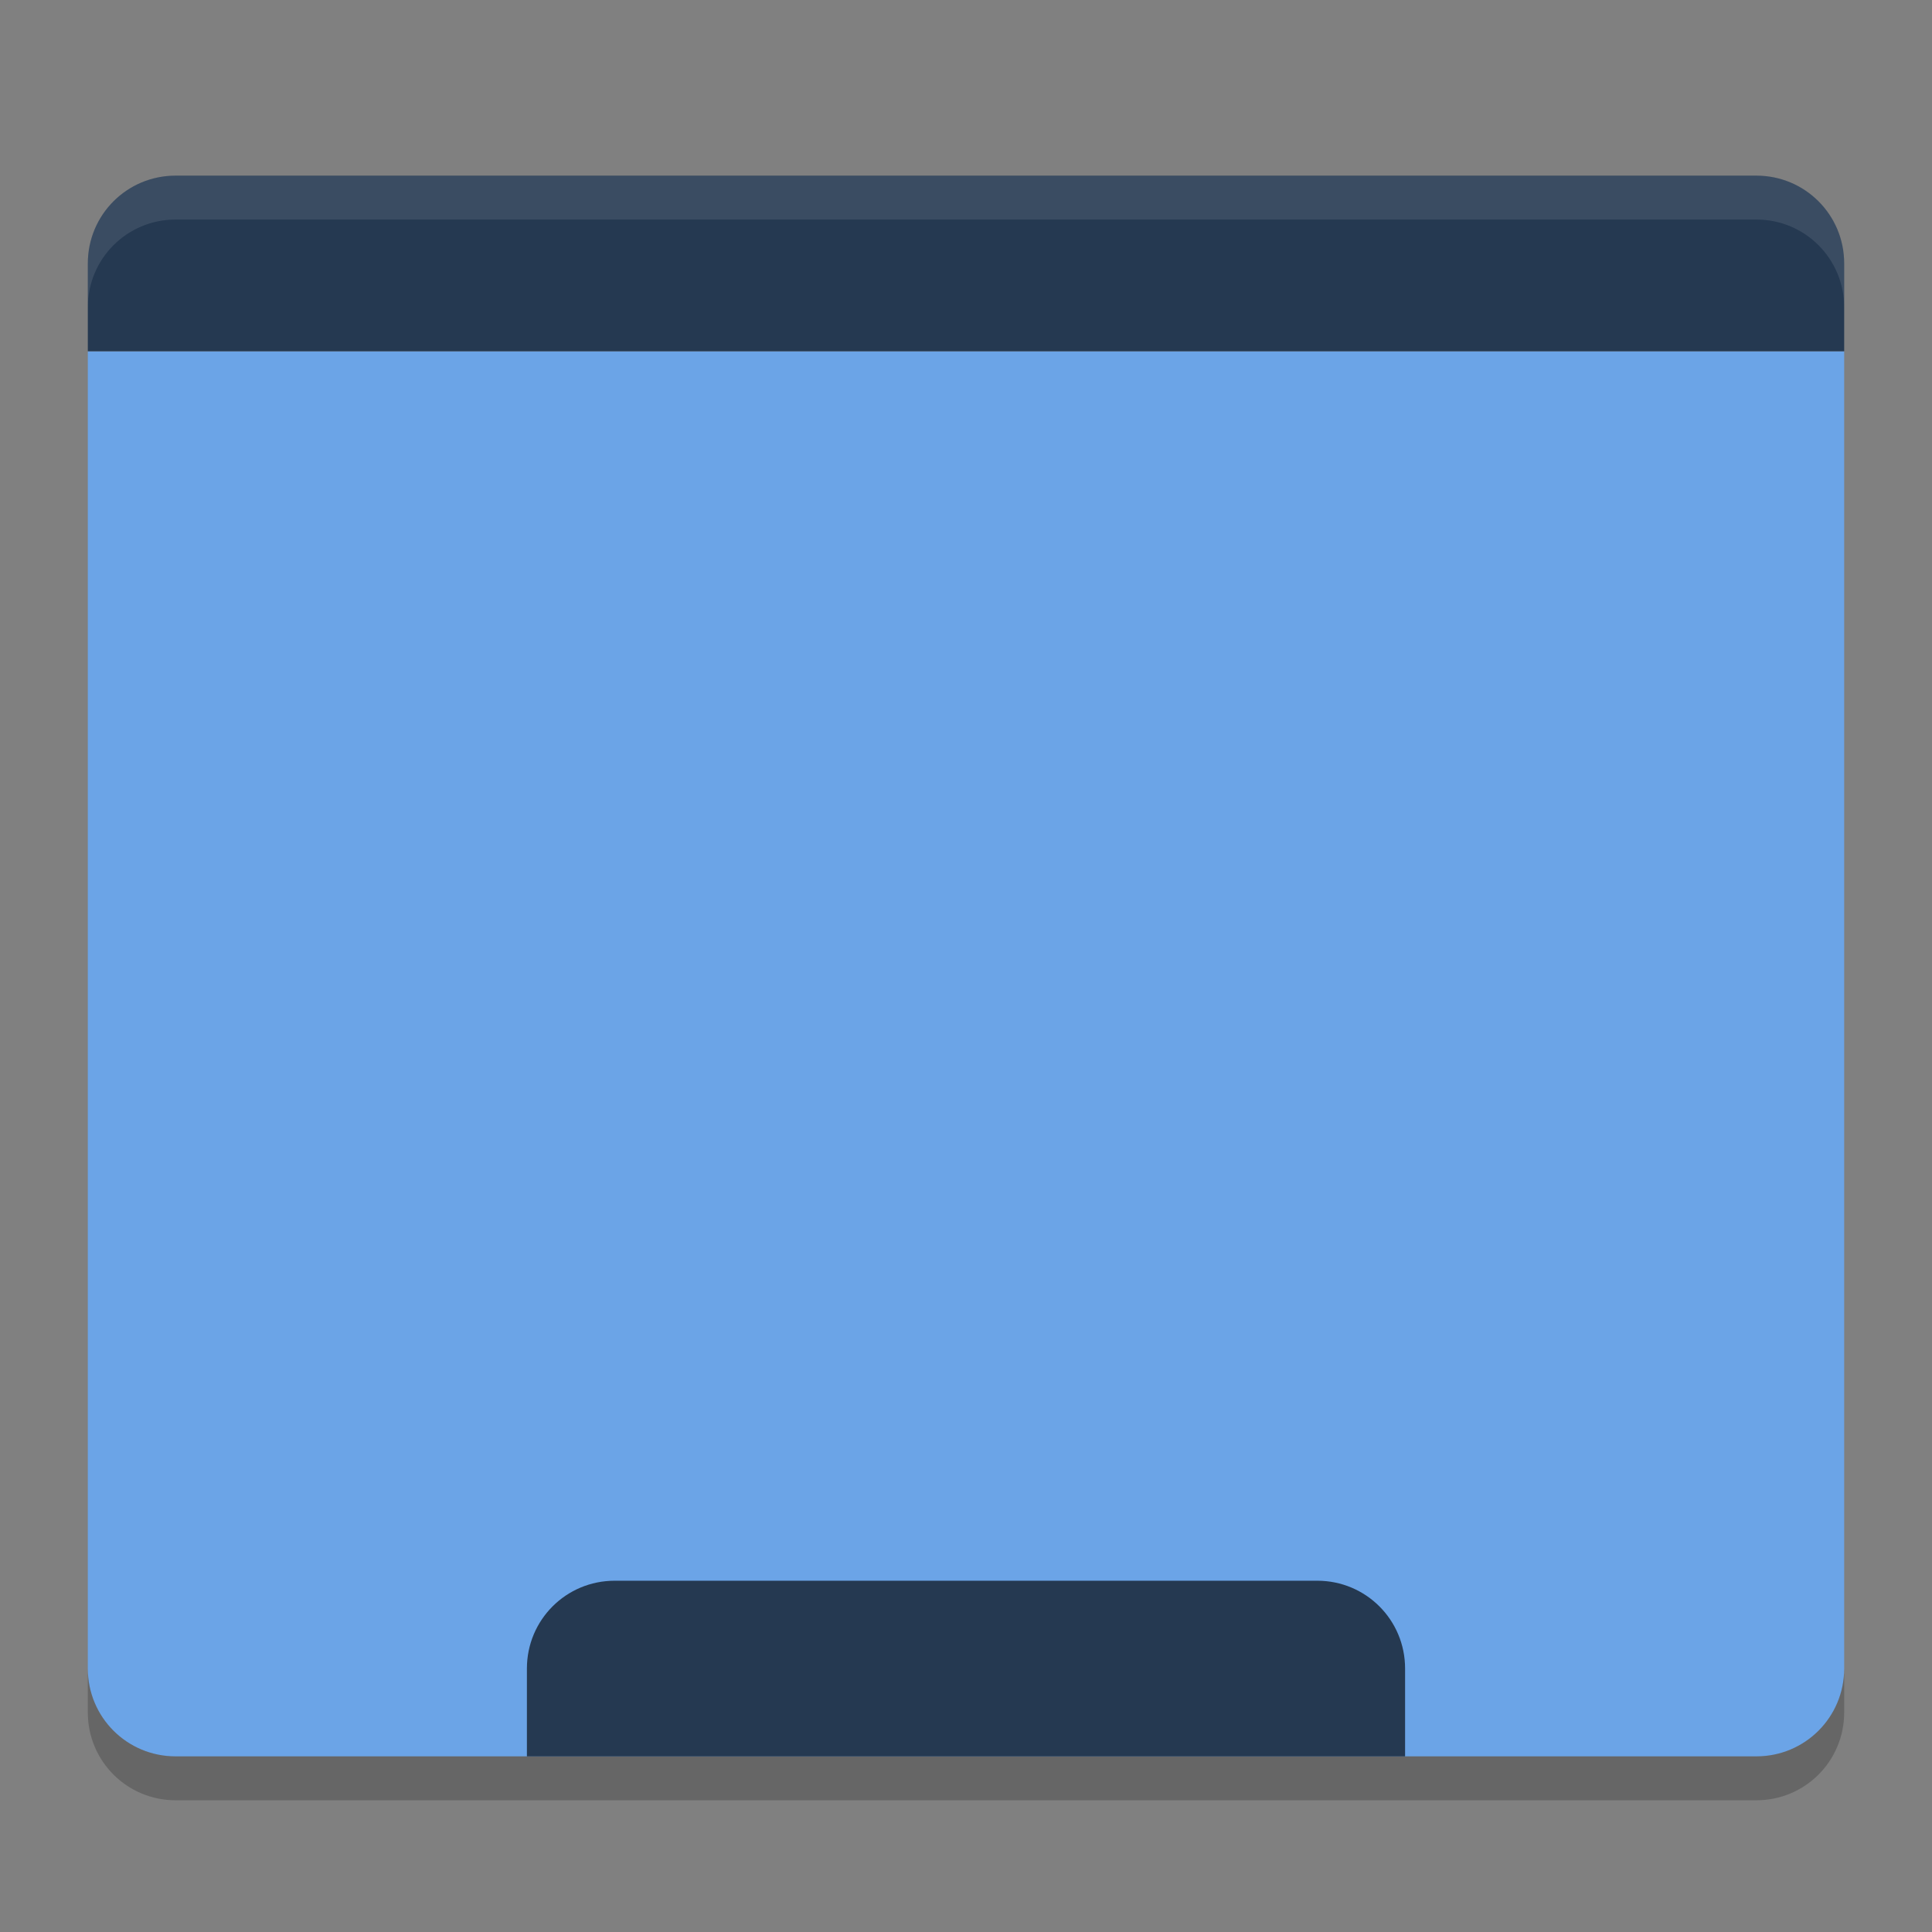 <?xml version="1.0" encoding="UTF-8" standalone="no"?>
<svg
   xmlns:dc="http://purl.org/dc/elements/1.1/"
   xmlns:cc="http://creativecommons.org/ns#"
   xmlns:rdf="http://www.w3.org/1999/02/22-rdf-syntax-ns#"
   xmlns:svg="http://www.w3.org/2000/svg"
   xmlns="http://www.w3.org/2000/svg"
   viewBox="0 0 44 44"
   version="1.1"
   width="22"
   height="22"
   id="svg4222">
  <rect x="0" y="0" width="44" height="44" fill="#808080" stroke="none"/>
  <defs
     id="defs11" />
  <path
     d="m2 8v30c0 1.108 0.892 2 2 2h36c1.108 0 2-0.892 2-2v-30z"
     fill="#6ba4e7"
     id="rect4203" />
  <path
     style="fill:#253951;fill-opacity:1"
     d="m4 4c-1.108 0-2 0.892-2 2v2h40v-2c0-1.108-0.892-2-2-2z"
     fill="#383c4a"
     id="rect3328" />
  <path
     d="m4 4c-1.108 0-2 0.892-2 2v1c0-1.108 0.892-2 2-2h36c1.108 0 2 0.892 2 2v-1c0-1.108-0.892-2-2-2z"
     fill="#fff"
     opacity=".1"
     id="path3345" />
  <path
     style="fill:#253951;fill-opacity:1"
     d="m14 36c-1.108 0-2 0.892-2 2v2h20v-2c0-1.108-0.892-2-2-2h-16z"
     fill="#383c4a"
     id="rect4155" />
  <path
     d="m2 38v1c0 1.108 0.892 2 2 2h36c1.108 0 2-0.892 2-2v-1c0 1.108-0.892 2-2 2h-36c-1.108 0-2-0.892-2-2z"
     opacity=".2"
     id="path4148" />
</svg>
